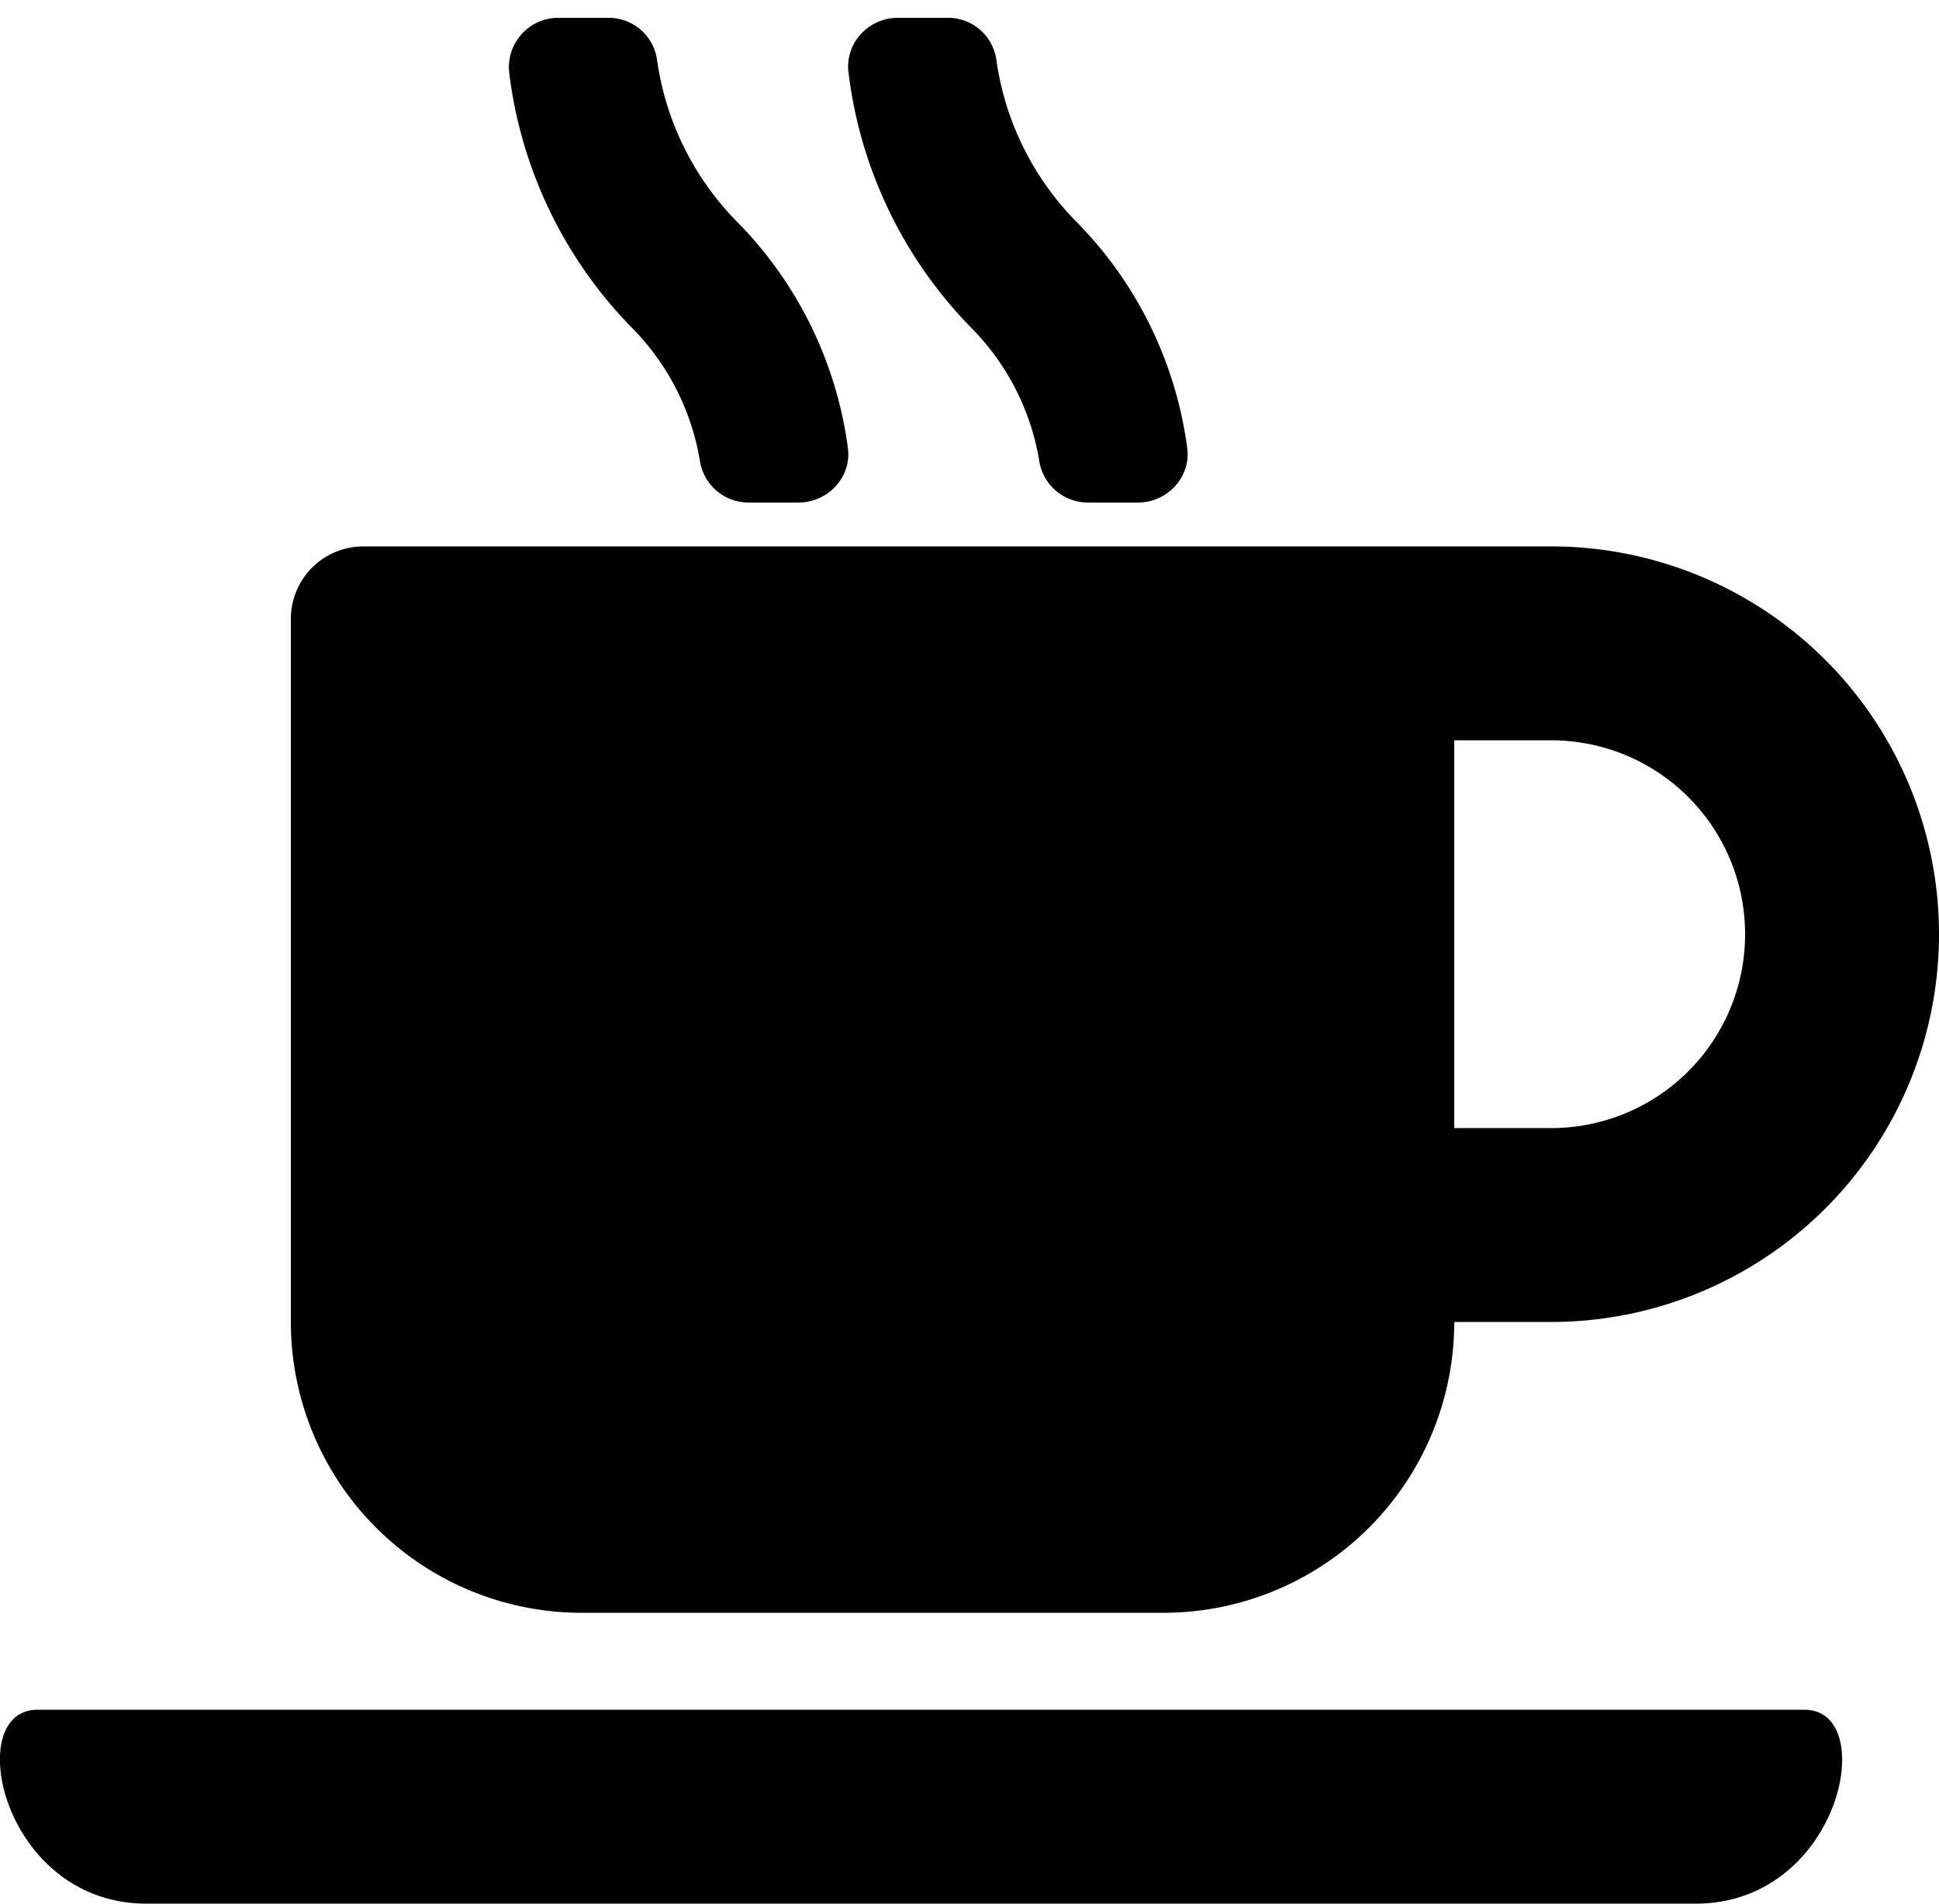 <svg id="Layer_1" data-name="Layer 1" xmlns="http://www.w3.org/2000/svg" viewBox="0 0 640 628.36"><path d="M192,532.36H384a96,96,0,0,0,96-96h32a128,128,0,0,0,0-256H120a23.94,23.94,0,0,0-24,24v232A96,96,0,0,0,192,532.36Zm320-288a64,64,0,0,1,0,128H480v-128Zm47.7,384H48.33c-47.6,0-61-64-36-64h583.3c25,0,11.8,64-35.9,64Z"/><path d="M231.06,152.38a16.23,16.23,0,0,0,16,13.5h16.5c9.8,0,17.6-8.5,16.3-18a130.72,130.72,0,0,0-36.6-74.7,94.83,94.83,0,0,1-26.4-53.5,16.11,16.11,0,0,0-16.1-13.8h-16.4a16.31,16.31,0,0,0-16.3,18,145.36,145.36,0,0,0,40.6,84.4A81.22,81.22,0,0,1,231.06,152.38Z"/><path d="M343.06,152.38a16.23,16.23,0,0,0,16,13.5h16.5c9.8,0,17.6-8.5,16.3-18a130.72,130.72,0,0,0-36.6-74.7,94.83,94.83,0,0,1-26.4-53.5,16.11,16.11,0,0,0-16.1-13.8h-16.4c-9.8,0-17.5,8.5-16.3,18a145.36,145.36,0,0,0,40.6,84.4A81.22,81.22,0,0,1,343.06,152.38Z"/></svg>